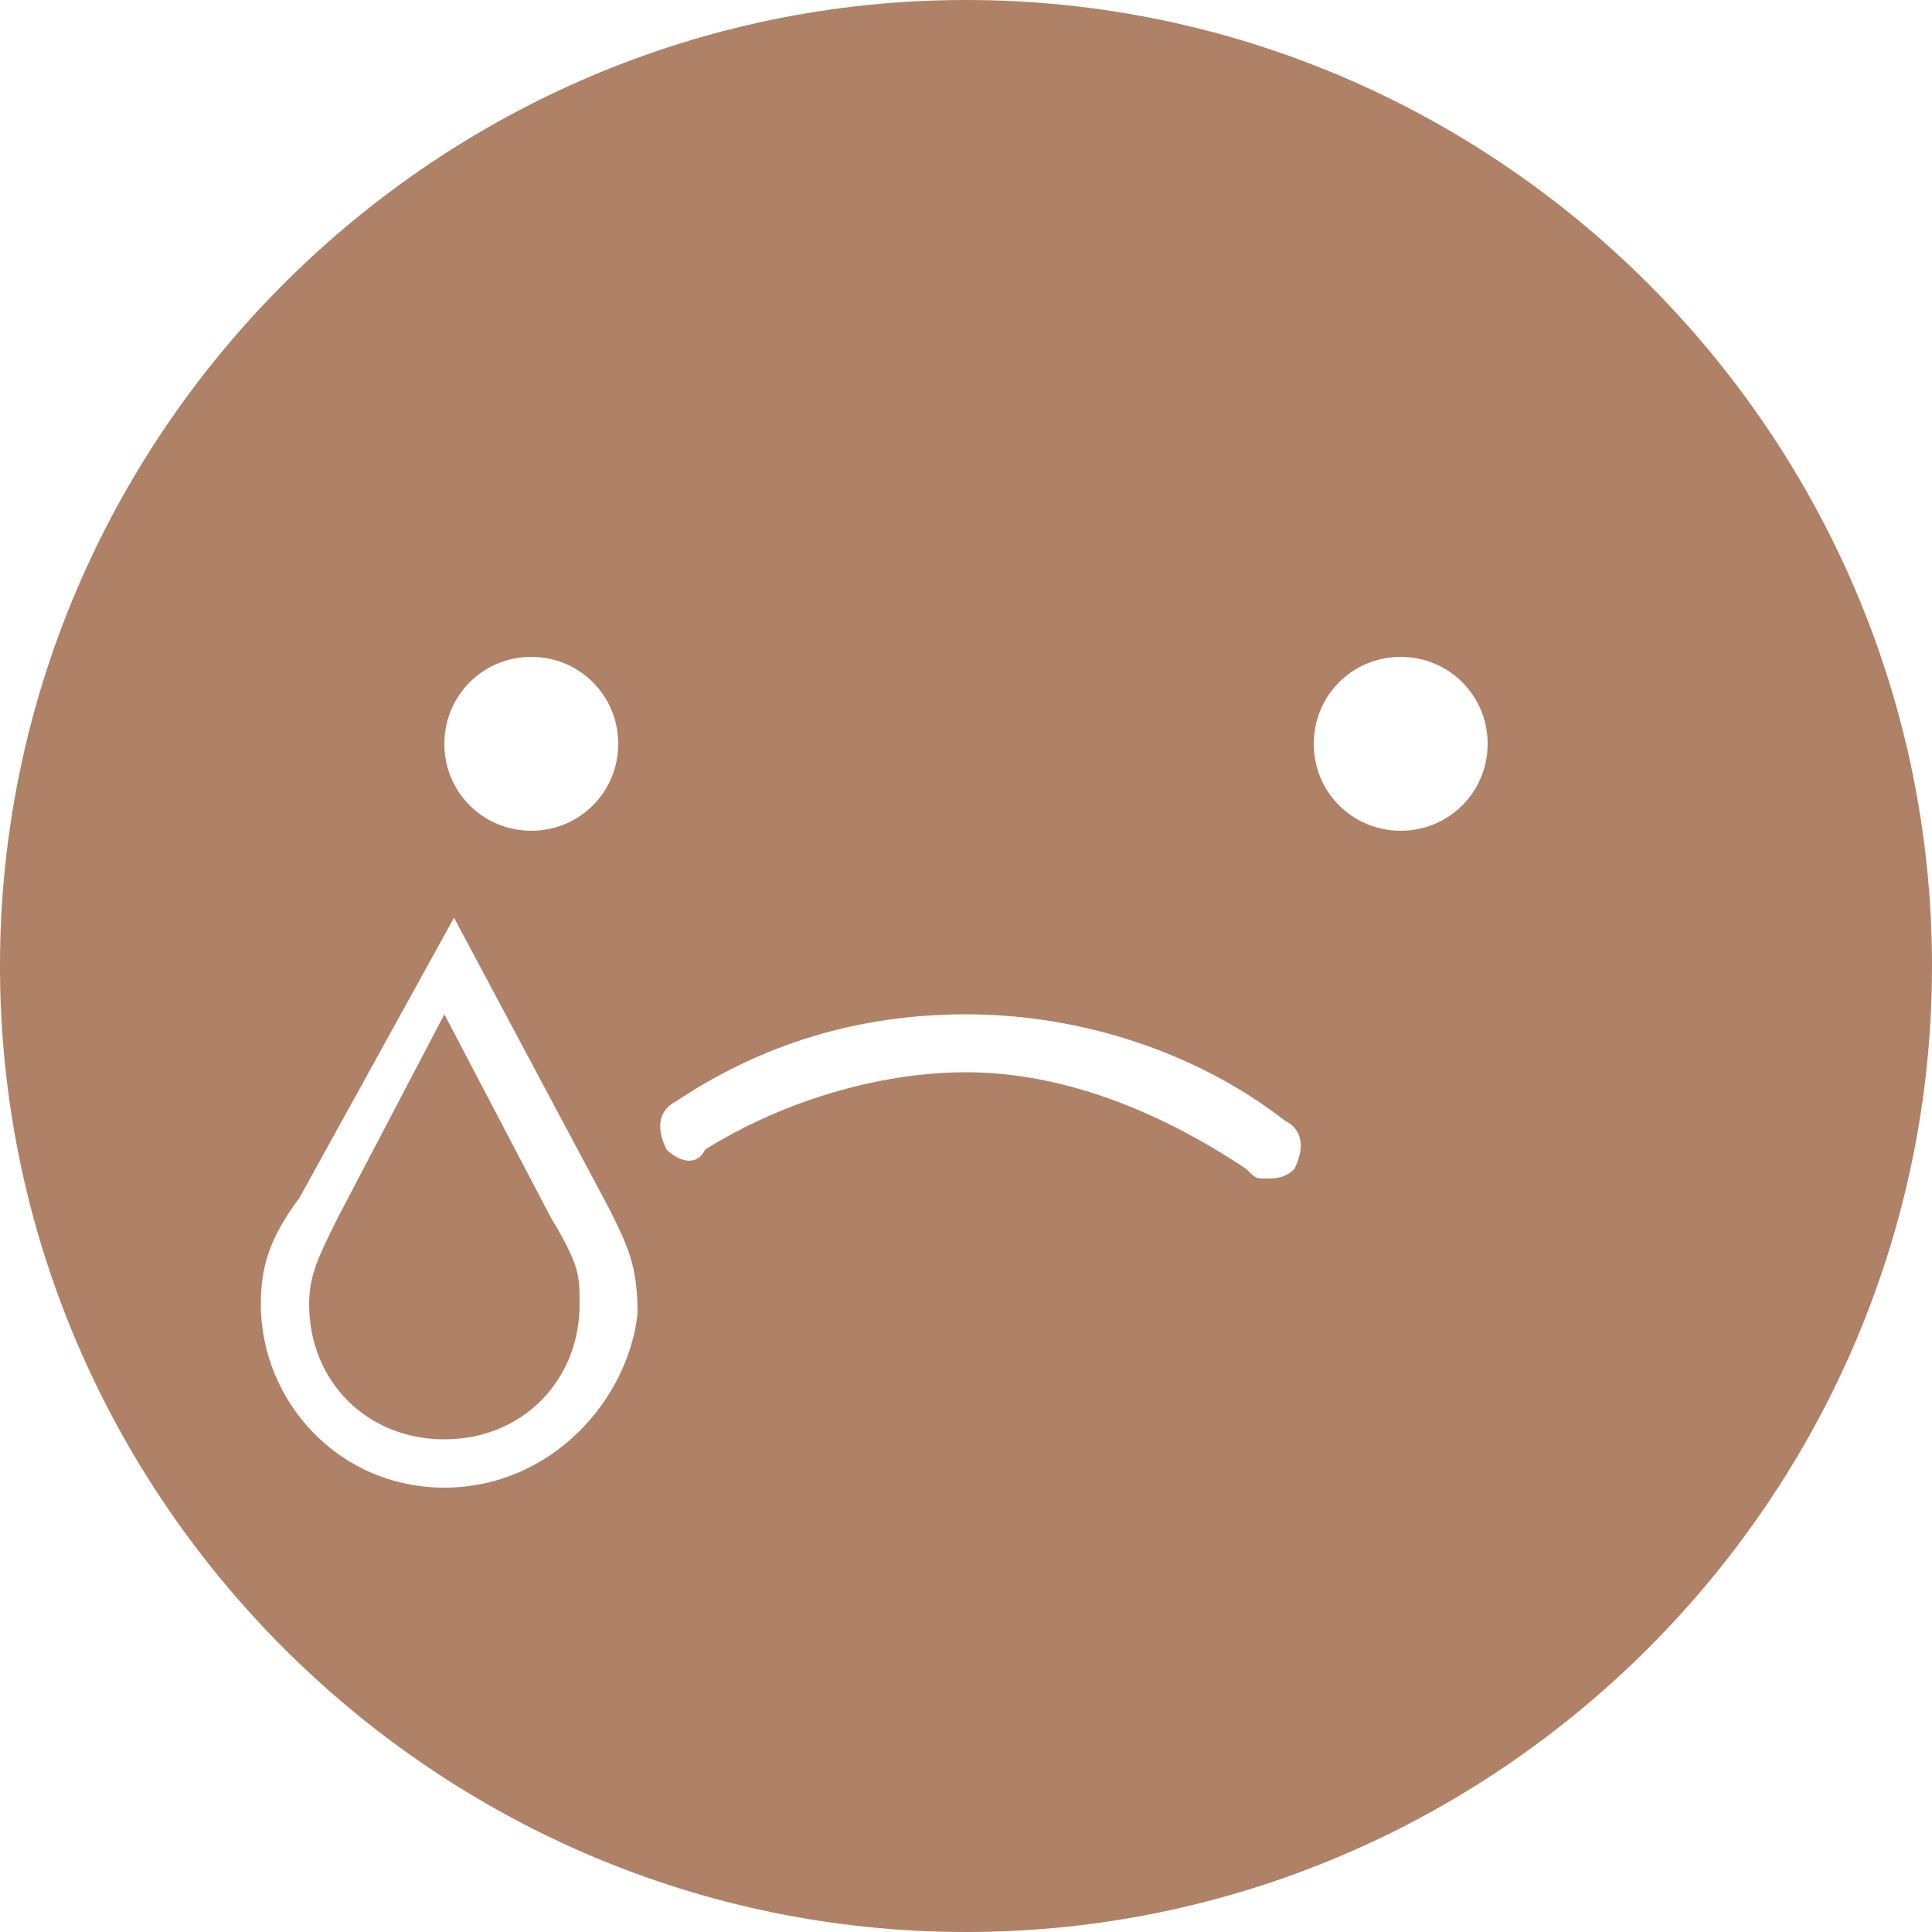 <?xml version="1.0" encoding="utf-8"?>
<!-- Generator: Adobe Illustrator 23.0.2, SVG Export Plug-In . SVG Version: 6.00 Build 0)  -->
<svg version="1.1" id="Layer_1" xmlns="http://www.w3.org/2000/svg" xmlns:xlink="http://www.w3.org/1999/xlink" x="0px" y="0px"
	 viewBox="0 0 20 20" style="enable-background:new 0 0 20 20;" xml:space="preserve">
<style type="text/css">
	.st0{fill:#AF8166;}
</style>
<g>
	<path class="st0" d="M5.7,12.6l-1.1-2.1l-1.1,2.1c-0.2,0.4-0.3,0.6-0.3,0.9c0,0.8,0.6,1.4,1.4,1.4c0.8,0,1.4-0.6,1.4-1.4
		C6,13.2,6,13.1,5.7,12.6L5.7,12.6z"/>
	<path class="st0" d="M10,0C4.5,0,0,4.5,0,10c0,5.5,4.5,10,10,10c5.5,0,10-4.5,10-10C20,4.5,15.5,0,10,0z M5.5,6.8
		c0.5,0,0.9,0.4,0.9,0.9S6,8.6,5.5,8.6S4.6,8.2,4.6,7.7S5,6.8,5.5,6.8z M4.6,15.4c-1.1,0-1.9-0.9-1.9-1.9c0-0.4,0.1-0.7,0.4-1.1
		l1.6-2.9l1.6,3c0.2,0.4,0.3,0.6,0.3,1.1C6.5,14.5,5.7,15.4,4.6,15.4z M13.4,12.1c-0.1,0.1-0.2,0.1-0.3,0.1c-0.1,0-0.1,0-0.2-0.1
		c-0.9-0.6-1.9-1-2.9-1c-0.9,0-1.9,0.3-2.7,0.8C7.2,12.1,7,12,6.9,11.9c-0.1-0.2-0.1-0.4,0.1-0.5c0.9-0.6,1.9-0.9,3-0.9
		c1.2,0,2.4,0.4,3.3,1.1C13.5,11.7,13.5,11.9,13.4,12.1z M14.5,8.6c-0.5,0-0.9-0.4-0.9-0.9s0.4-0.9,0.9-0.9c0.5,0,0.9,0.4,0.9,0.9
		S15,8.6,14.5,8.6z"/>
</g>
</svg>
